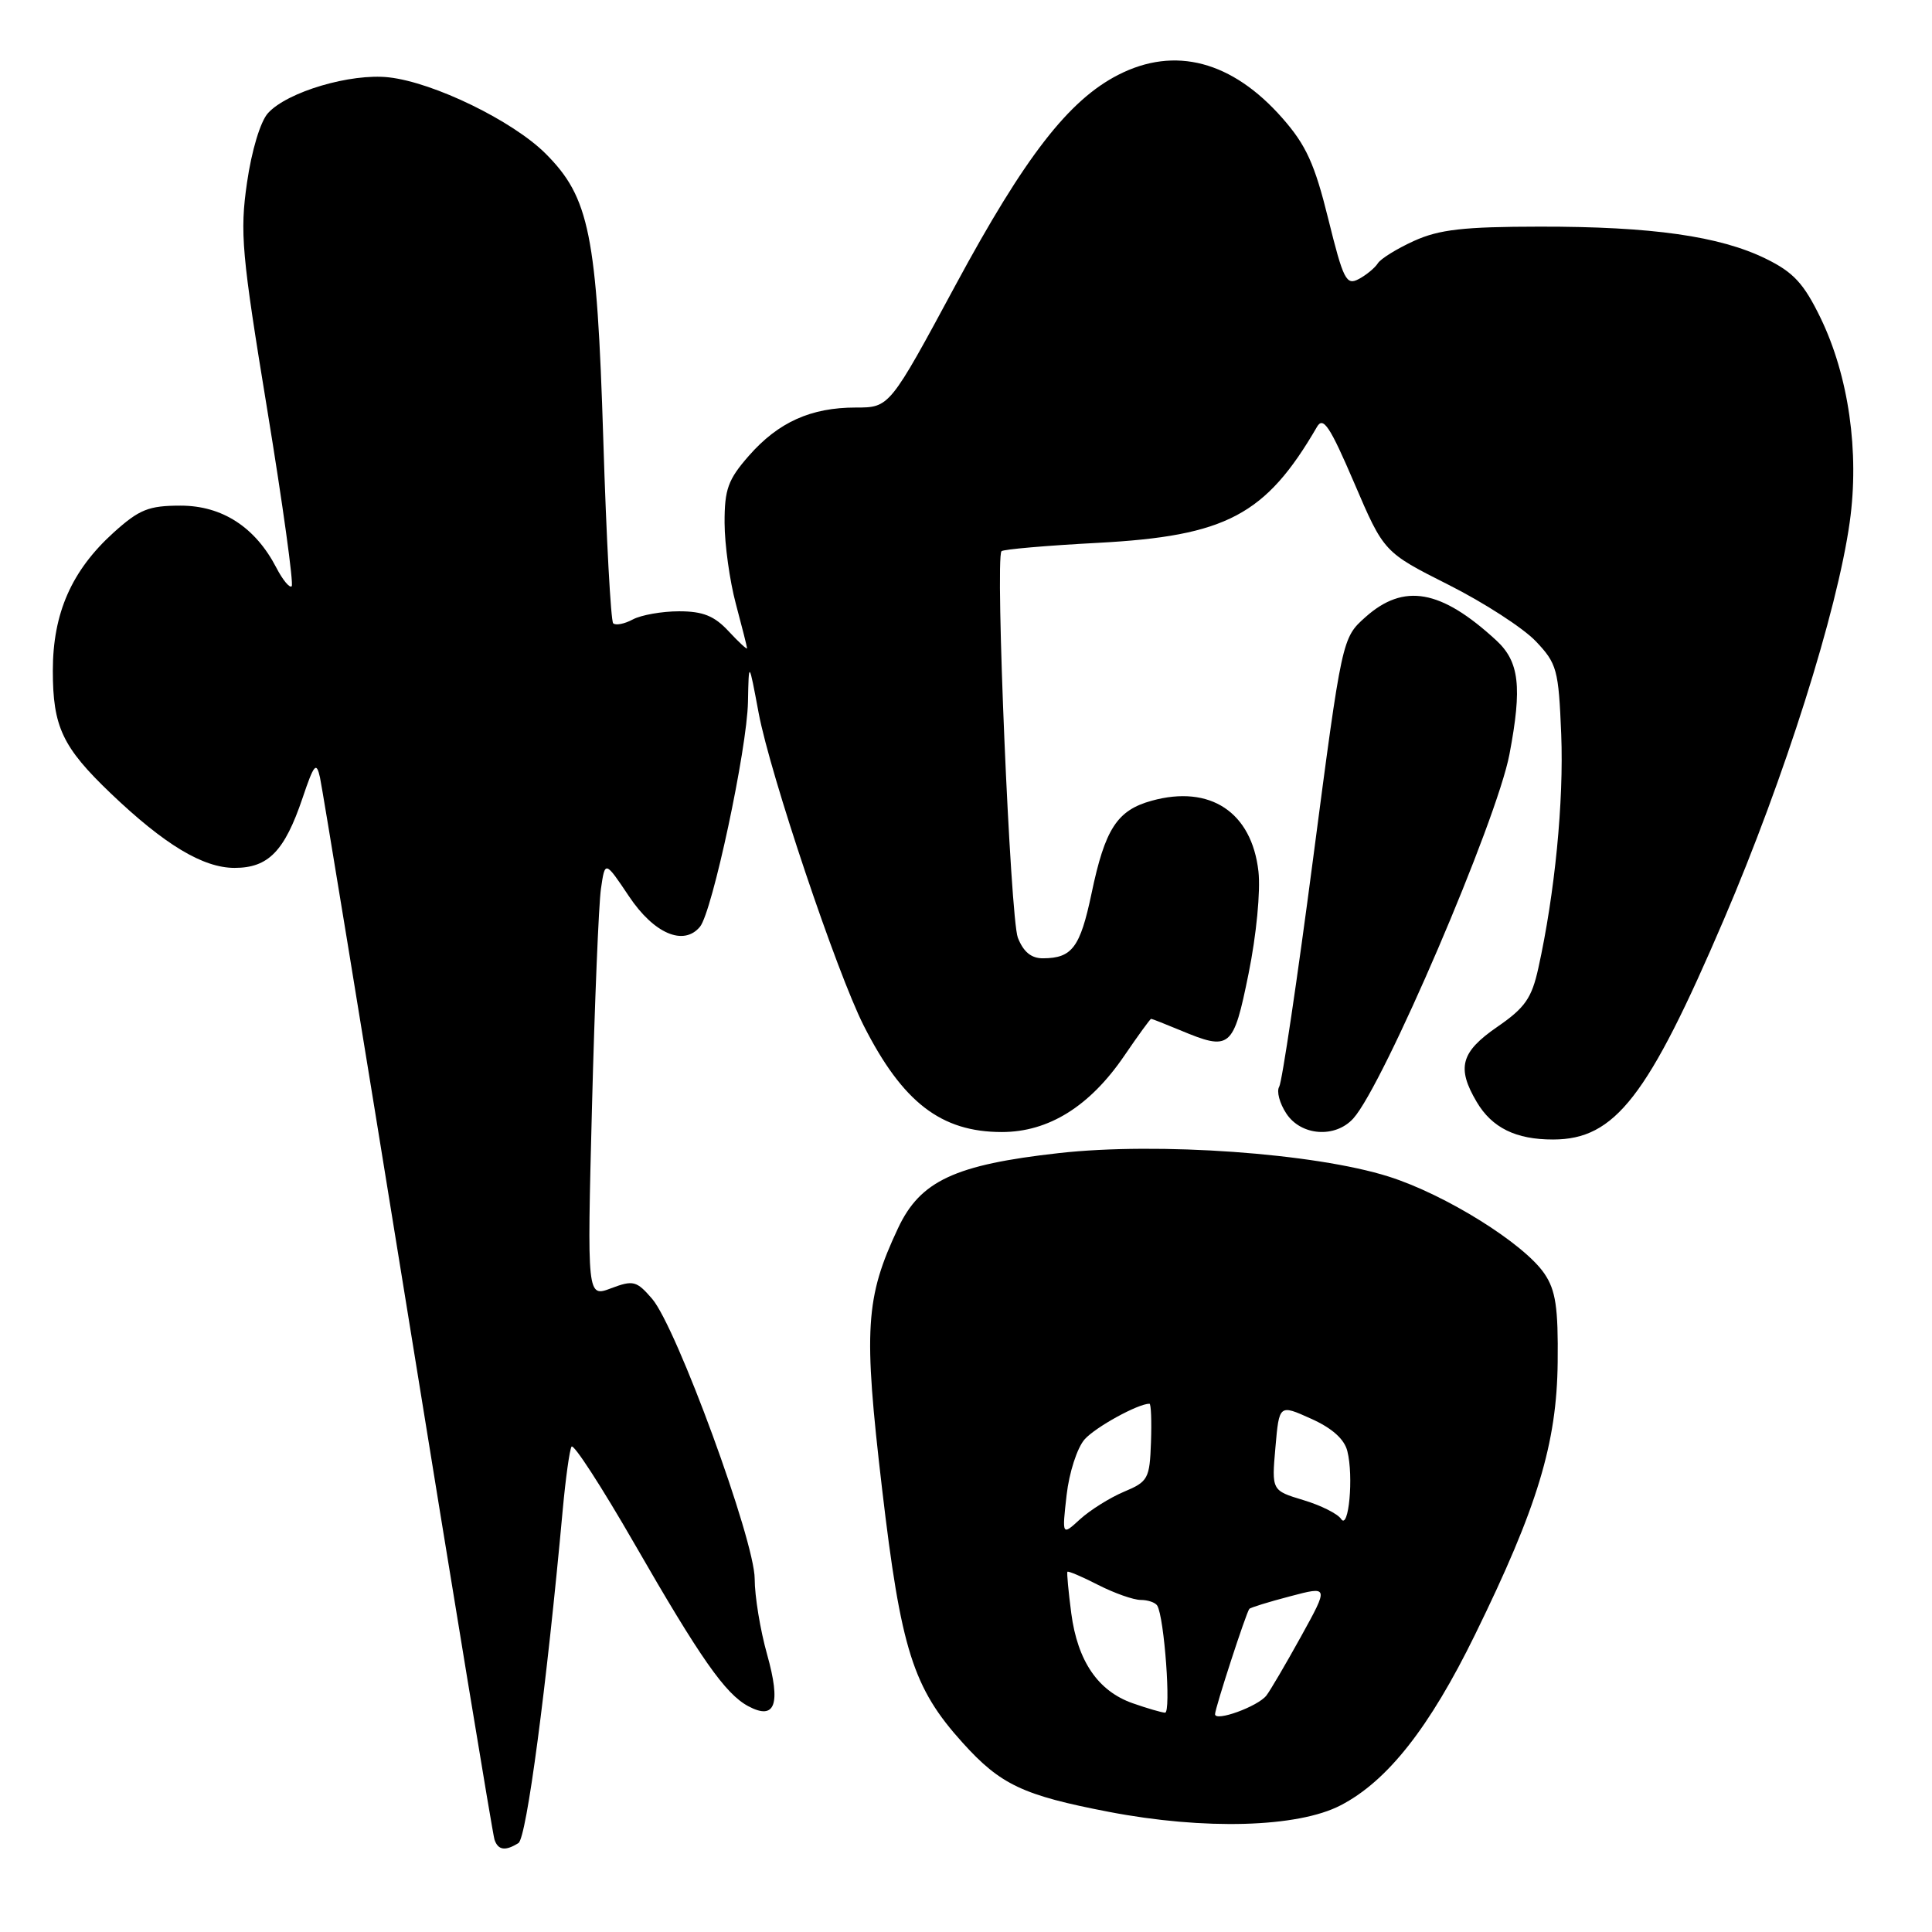 <?xml version="1.0" encoding="UTF-8" standalone="no"?>
<!DOCTYPE svg PUBLIC "-//W3C//DTD SVG 1.1//EN" "http://www.w3.org/Graphics/SVG/1.1/DTD/svg11.dtd" >
<svg xmlns="http://www.w3.org/2000/svg" xmlns:xlink="http://www.w3.org/1999/xlink" version="1.1" viewBox="0 0 256 256">
 <g >
 <path fill="currentColor"
d=" M 68.70 244.21 C 69.77 243.53 72.42 223.58 74.57 200.00 C 74.95 195.88 75.47 192.13 75.73 191.69 C 75.99 191.24 79.73 197.02 84.06 204.54 C 92.81 219.75 96.10 224.45 99.15 226.08 C 102.72 227.99 103.50 225.85 101.65 219.24 C 100.74 216.01 100.00 211.50 100.00 209.21 C 100.00 204.12 89.65 175.87 86.41 172.10 C 84.35 169.71 83.91 169.60 80.98 170.70 C 77.79 171.91 77.79 171.91 78.44 146.70 C 78.80 132.84 79.33 119.82 79.63 117.76 C 80.17 114.03 80.17 114.03 83.34 118.76 C 86.64 123.71 90.59 125.41 92.75 122.80 C 94.38 120.83 98.99 99.26 99.11 93.01 C 99.22 87.50 99.22 87.50 100.53 94.50 C 102.06 102.63 110.87 128.84 114.44 135.89 C 119.60 146.07 124.70 150.00 132.75 150.00 C 138.94 150.00 144.40 146.60 148.97 139.90 C 150.81 137.20 152.41 135.00 152.53 135.00 C 152.66 135.00 154.37 135.68 156.35 136.50 C 163.03 139.29 163.42 138.97 165.44 129.02 C 166.48 123.90 167.04 118.07 166.75 115.46 C 165.86 107.61 160.35 103.96 152.61 106.10 C 148.02 107.36 146.42 109.83 144.63 118.41 C 143.13 125.53 142.06 126.96 138.23 126.98 C 136.66 127.00 135.61 126.14 134.87 124.25 C 133.87 121.70 131.85 74.06 132.70 73.04 C 132.91 72.79 138.66 72.29 145.48 71.93 C 162.49 71.02 167.71 68.26 174.51 56.56 C 175.33 55.14 176.22 56.48 179.44 63.99 C 183.37 73.17 183.37 73.17 191.94 77.49 C 196.65 79.86 201.85 83.23 203.50 84.97 C 206.31 87.93 206.52 88.71 206.87 97.31 C 207.22 106.19 206.03 118.35 203.84 128.27 C 202.96 132.27 202.07 133.54 198.39 136.07 C 193.56 139.40 192.99 141.48 195.67 146.01 C 197.69 149.44 200.87 151.00 205.80 150.99 C 214.00 150.98 218.35 145.37 228.43 121.82 C 236.47 103.05 243.44 81.03 245.10 69.17 C 246.40 59.88 244.96 49.81 241.22 42.10 C 239.01 37.56 237.65 36.08 234.00 34.29 C 227.89 31.29 218.89 30.01 204.00 30.03 C 193.94 30.04 190.70 30.41 187.37 31.92 C 185.10 32.95 182.94 34.29 182.57 34.89 C 182.19 35.49 181.06 36.43 180.05 36.97 C 178.39 37.86 178.00 37.09 176.00 29.00 C 174.20 21.71 173.06 19.22 169.92 15.65 C 163.26 8.08 155.68 6.08 148.19 9.91 C 141.60 13.27 135.80 20.76 126.63 37.75 C 117.87 54.00 117.87 54.00 113.40 54.00 C 107.44 54.00 103.14 55.94 99.23 60.39 C 96.47 63.54 96.00 64.82 96.01 69.28 C 96.02 72.15 96.69 76.97 97.50 80.00 C 98.31 83.03 98.98 85.68 98.99 85.90 C 98.99 86.11 97.90 85.10 96.55 83.65 C 94.66 81.61 93.15 81.00 89.98 81.00 C 87.72 81.00 84.96 81.49 83.85 82.08 C 82.74 82.68 81.57 82.90 81.25 82.59 C 80.94 82.27 80.34 71.32 79.94 58.25 C 79.09 31.05 78.10 26.17 72.30 20.36 C 67.95 16.02 57.49 10.92 51.53 10.25 C 46.48 9.68 38.06 12.17 35.51 14.99 C 34.50 16.10 33.34 19.97 32.73 24.20 C 31.77 30.82 32.02 33.63 35.42 54.34 C 37.48 66.90 38.93 77.40 38.65 77.68 C 38.38 77.96 37.46 76.85 36.61 75.21 C 33.83 69.85 29.44 67.00 23.93 67.00 C 19.69 67.00 18.46 67.50 15.06 70.56 C 9.49 75.60 7.00 81.25 7.00 88.87 C 7.00 96.30 8.27 99.00 14.67 105.12 C 21.79 111.92 26.90 115.00 31.08 115.00 C 35.55 115.00 37.70 112.80 40.08 105.77 C 41.61 101.23 41.92 100.87 42.40 103.02 C 42.70 104.38 47.93 136.32 54.03 174.00 C 60.12 211.68 65.29 243.06 65.52 243.75 C 65.99 245.17 66.96 245.31 68.70 244.21 Z  M 177.63 239.22 C 183.84 236.01 189.41 228.94 195.45 216.60 C 203.72 199.73 206.29 191.25 206.40 180.50 C 206.48 173.26 206.14 170.96 204.64 168.76 C 201.93 164.77 191.51 158.27 184.00 155.90 C 174.20 152.80 153.45 151.32 140.32 152.79 C 126.52 154.33 121.94 156.47 119.00 162.73 C 114.65 171.97 114.40 176.13 116.87 197.20 C 119.38 218.62 120.98 223.65 127.56 230.93 C 132.58 236.49 135.55 237.89 146.93 240.08 C 159.57 242.51 171.94 242.17 177.63 239.22 Z  M 179.32 148.20 C 183.32 143.78 198.34 108.75 200.01 99.95 C 201.71 90.99 201.32 87.67 198.25 84.84 C 190.93 78.10 186.02 77.23 180.93 81.77 C 177.83 84.54 177.83 84.54 174.00 113.72 C 171.90 129.78 169.87 143.40 169.50 144.00 C 169.13 144.60 169.55 146.19 170.44 147.54 C 172.38 150.51 176.92 150.85 179.32 148.20 Z  M 161.00 227.14 C 161.00 226.35 165.11 213.72 165.54 213.19 C 165.68 213.01 168.11 212.26 170.94 211.52 C 176.08 210.16 176.08 210.16 172.40 216.83 C 170.37 220.50 168.30 224.03 167.80 224.67 C 166.67 226.12 161.00 228.18 161.00 227.14 Z  M 150.09 225.69 C 145.50 224.08 142.79 220.12 141.95 213.78 C 141.57 210.87 141.34 208.39 141.44 208.27 C 141.55 208.14 143.39 208.92 145.53 210.02 C 147.67 211.11 150.20 212.00 151.15 212.00 C 152.10 212.00 153.09 212.34 153.34 212.75 C 154.28 214.29 155.20 227.00 154.37 226.94 C 153.89 226.91 151.97 226.35 150.09 225.69 Z  M 141.33 198.11 C 141.67 195.12 142.73 191.84 143.72 190.72 C 145.17 189.09 150.80 186.00 152.31 186.00 C 152.52 186.00 152.61 188.30 152.51 191.12 C 152.34 195.93 152.13 196.33 148.92 197.67 C 147.05 198.46 144.44 200.10 143.12 201.30 C 140.72 203.50 140.72 203.50 141.33 198.11 Z  M 177.70 201.27 C 177.26 200.59 175.01 199.46 172.70 198.77 C 168.50 197.50 168.50 197.50 169.00 191.79 C 169.50 186.08 169.50 186.08 173.71 187.98 C 176.49 189.22 178.14 190.69 178.53 192.28 C 179.38 195.63 178.71 202.82 177.70 201.27 Z "/>
</g>
</svg>